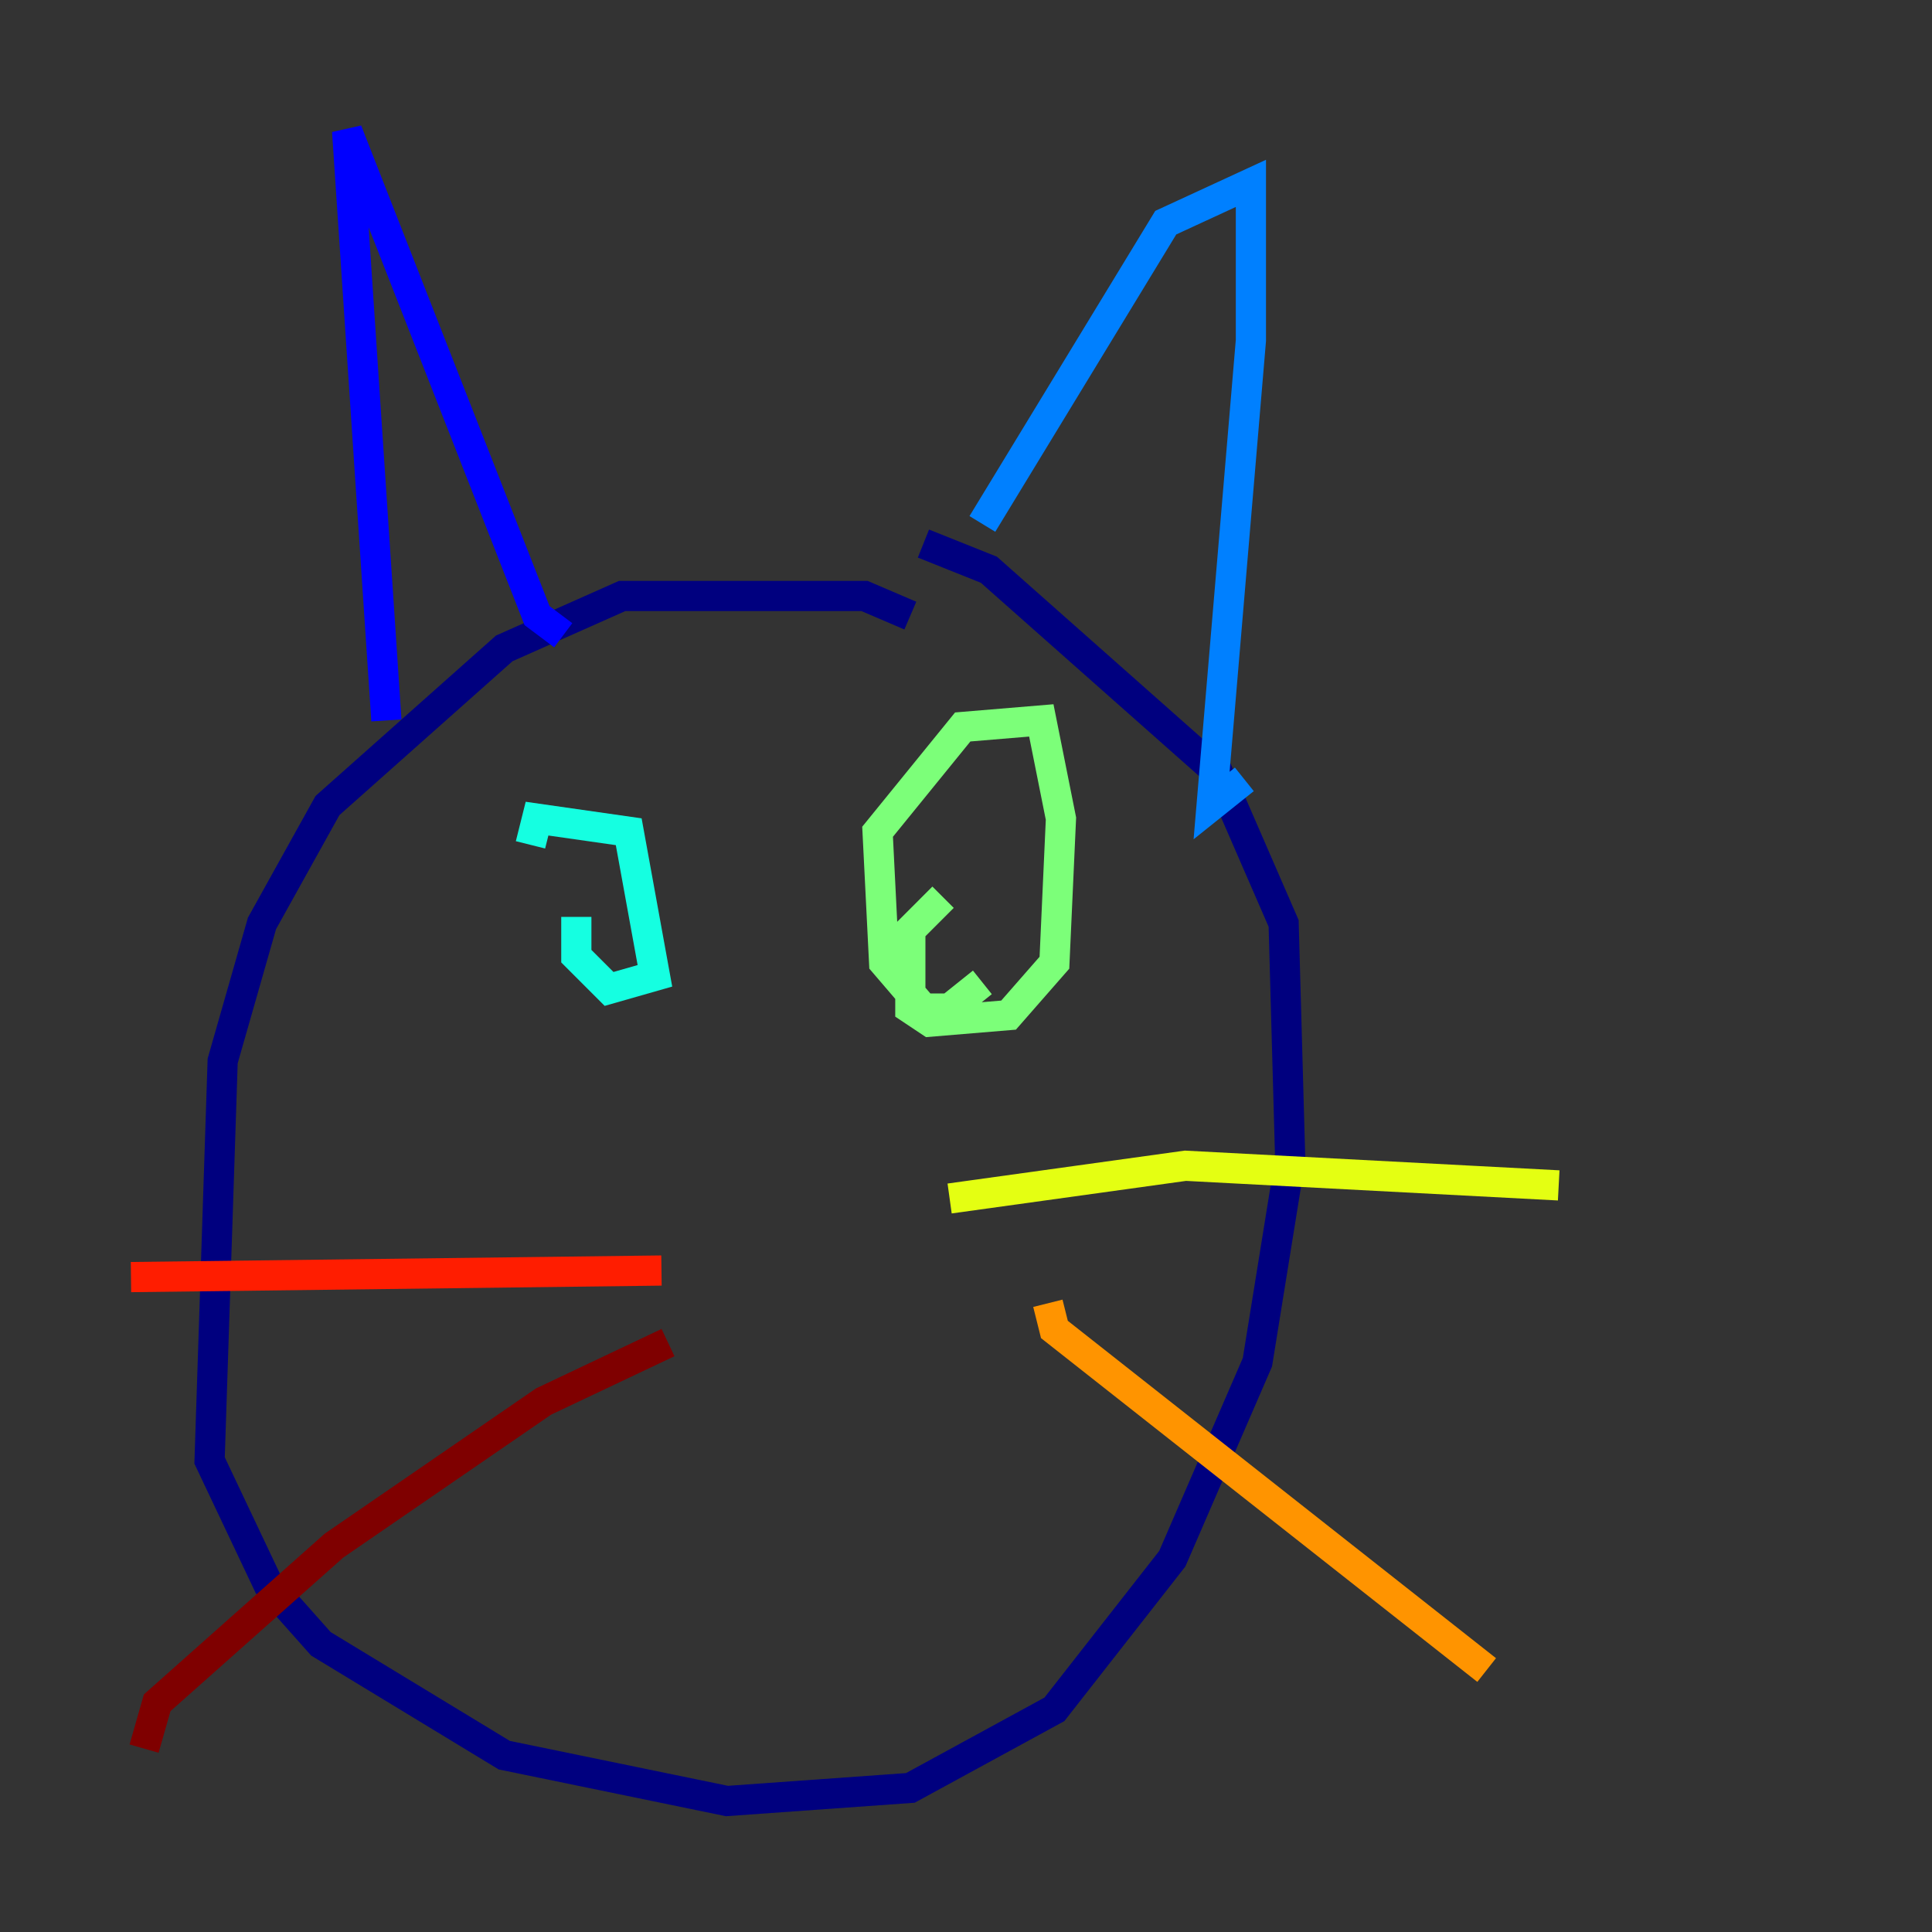 <?xml version="1.0" encoding="utf-8" ?>
<svg baseProfile="tiny" height="128" version="1.2" viewBox="0,0,128,128" width="128" xmlns="http://www.w3.org/2000/svg" xmlns:ev="http://www.w3.org/2001/xml-events" xmlns:xlink="http://www.w3.org/1999/xlink"><rect x="0" y="0" width="128" height="128" fill="#333333" stroke="none"/><defs /><polyline fill="none" points="60.312,40.786 57.275,39.485 41.22,39.485 33.41,42.956 21.695,53.37 17.356,61.18 14.752,70.291 13.885,96.759 17.79,105.003 21.261,108.909 33.41,116.285 48.163,119.322 60.312,118.454 69.858,113.248 77.668,103.268 83.308,90.251 85.478,76.8 85.044,61.18 80.705,51.2 65.519,37.749 61.18,36.014" stroke="#00007f" stroke-width="2" /><polyline fill="none" points="25.6,47.729 22.997,8.678 35.58,40.786 37.315,42.088" stroke="#0000ff" stroke-width="2" /><polyline fill="none" points="65.085,34.712 77.234,14.752 82.875,12.149 82.875,22.563 80.271,53.37 82.441,51.634" stroke="#0080ff" stroke-width="2" /><polyline fill="none" points="35.146,55.973 35.58,54.237 41.654,55.105 43.39,64.651 40.352,65.519 38.183,63.349 38.183,60.746" stroke="#15ffe1" stroke-width="2" /><polyline fill="none" points="65.085,65.085 62.915,66.82 61.18,66.82 58.576,63.783 58.142,55.105 63.783,48.163 68.99,47.729 70.291,54.237 69.858,63.783 66.82,67.254 61.614,67.688 60.312,66.82 60.312,61.614 62.481,59.444" stroke="#7cff79" stroke-width="2" /><polyline fill="none" points="62.915,79.403 78.536,77.234 103.268,78.536" stroke="#e4ff12" stroke-width="2" /><polyline fill="none" points="69.424,86.346 69.858,88.081 98.495,110.644" stroke="#ff9400" stroke-width="2" /><polyline fill="none" points="8.678,84.61 43.824,84.176" stroke="#ff1d00" stroke-width="2" /><polyline fill="none" points="44.258,88.949 36.014,92.854 22.129,102.4 10.414,112.814 9.546,115.851" stroke="#7f0000" stroke-width="2" /></svg>
